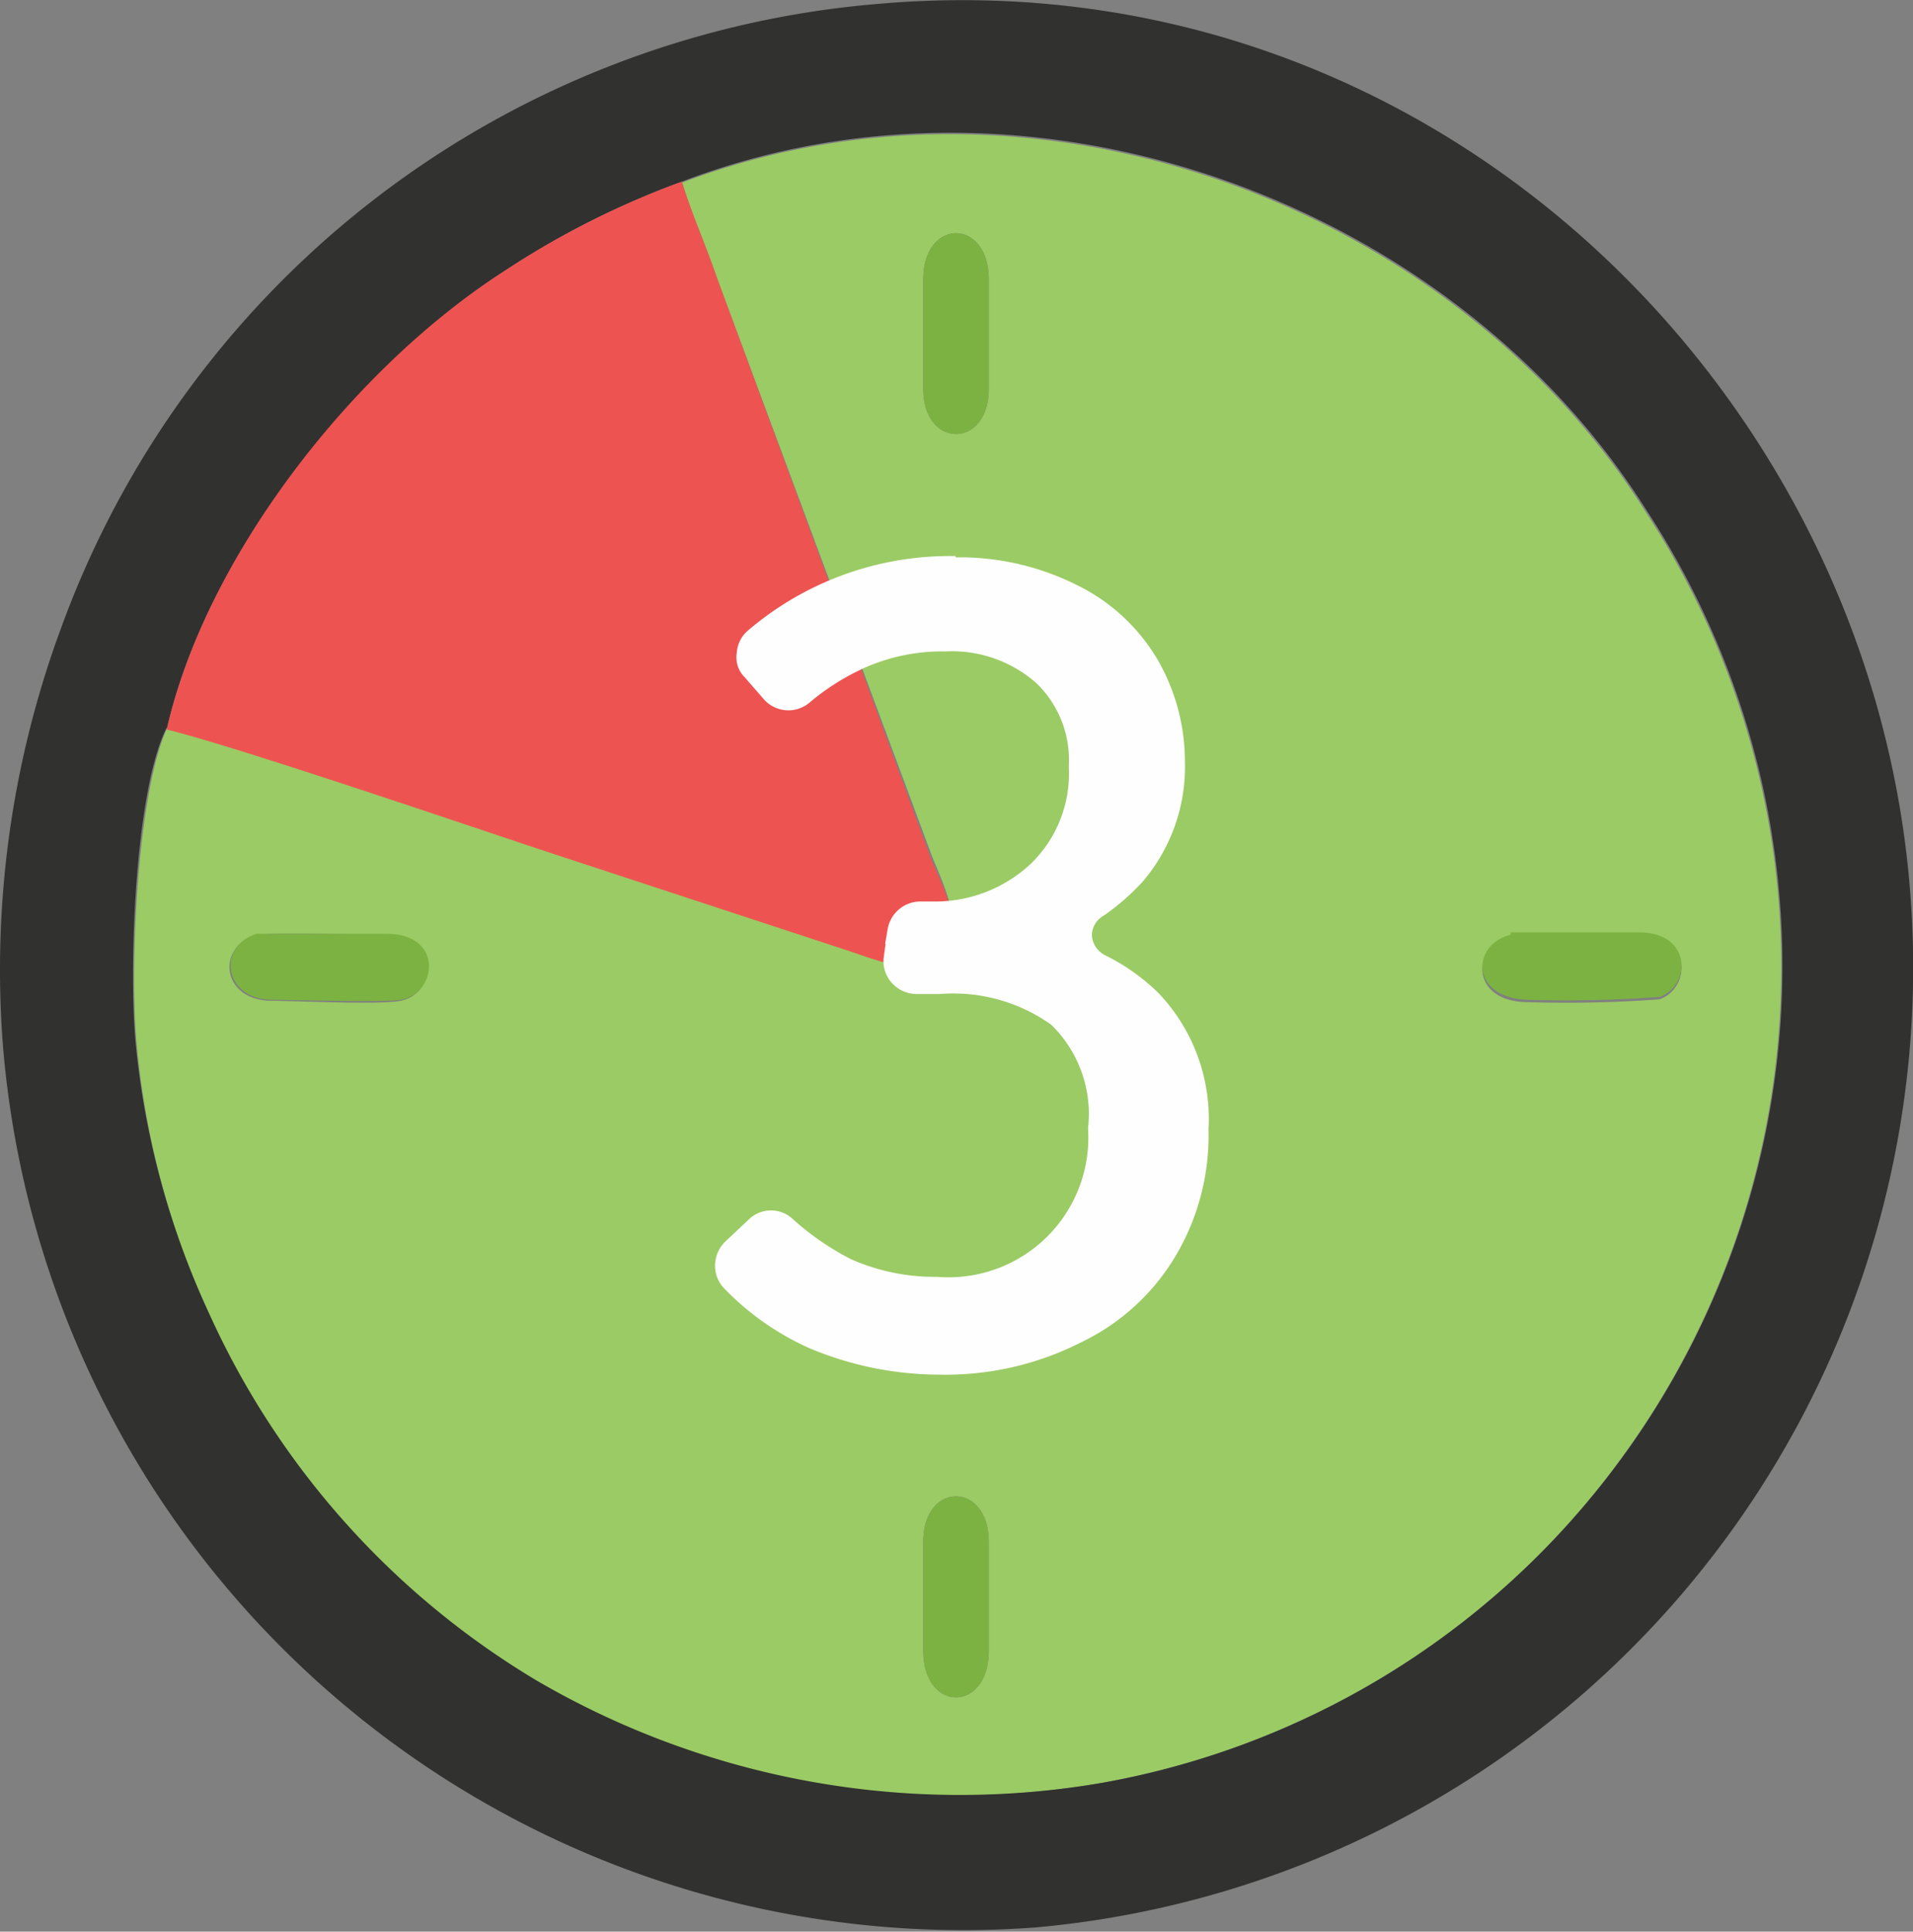 <svg xmlns="http://www.w3.org/2000/svg" viewBox="0 0 39.7 40.09"><rect x="0" y="0" width="39.7" height="40.09" fill="#808080" stroke="none"/><defs><style>.cls-1{fill:#9bcb64;}.cls-1,.cls-2,.cls-3,.cls-4{fill-rule:evenodd;}.cls-2{fill:#313130;}.cls-3{fill:#ed5451;}.cls-4{fill:#7cb242;}.cls-5{fill:#fefefe;stroke:#fefefe;stroke-miterlimit:10;stroke-width:0.2px;}</style></defs><g id="Слой_2" data-name="Слой 2"><g id="Слой_1-2" data-name="Слой 1"><path class="cls-1" d="M19.16,32c0-1.26,1.36-1.26,1.36,0v2.26c0,1.29-1.36,1.29-1.36,0ZM31.35,19.4c.31-.08,2.21,0,2.69,0,1.08,0,1.05,1.11.4,1.34a26.22,26.22,0,0,1-2.72.06c-1.22,0-1.19-1.15-.37-1.35Zm-26,0c.31-.05,2.24,0,2.69,0,1.16,0,1,1.23.28,1.37-.42.09-2.23,0-2.75,0-1-.06-1.07-1.15-.22-1.38ZM19.16,5.8c0-1.28,1.36-1.28,1.36,0V8.07c0,1.25-1.36,1.25-1.36,0Zm-5-2c.19.63.51,1.35.73,2l4.4,11.83c.19.54.73,1.49.36,2.06s-1.33.26-2,0l-6.09-2c-1.82-.6-6.58-2.23-8.08-2.6-.62,1.29-.79,4.89-.65,6.5A17.27,17.27,0,0,0,4.34,27.3a17.06,17.06,0,0,0,6.8,7.62A17.44,17.44,0,0,0,22.88,37,17.06,17.06,0,0,0,32.2,32a17.29,17.29,0,0,0,1.93-21.41c-4-6.33-12.64-9.6-20-6.79Z"/><path class="cls-2" d="M3.46,15.14c.82-3.61,3.88-7.48,7-9.51a17.7,17.7,0,0,1,3.69-1.86c7.34-2.81,16,.46,20,6.79A17.29,17.29,0,0,1,32.2,32,17.06,17.06,0,0,1,22.88,37a17.44,17.44,0,0,1-11.74-2.12,17.06,17.06,0,0,1-6.8-7.62,17.27,17.27,0,0,1-1.53-5.66c-.14-1.61,0-5.21.65-6.5ZM18.23.08A19.78,19.78,0,0,0,1.28,13,20.46,20.46,0,0,0,.06,21.69,20,20,0,0,0,21.52,40,20,20,0,0,0,39.63,18.37C38.75,8,29.65-.92,18.23.08Z"/><path class="cls-3" d="M3.46,15.14c1.5.37,6.26,2,8.08,2.6l6.09,2c.68.23,1.59.6,2,0s-.17-1.52-.36-2.06L14.88,5.77c-.22-.65-.54-1.37-.73-2a17.7,17.7,0,0,0-3.69,1.86c-3.12,2-6.18,5.9-7,9.51Z"/><path class="cls-4" d="M5.36,19.37c-.85.23-.74,1.32.22,1.38.52,0,2.33.06,2.75,0,.74-.14.88-1.35-.28-1.37-.45,0-2.38,0-2.69,0Z"/><path class="cls-4" d="M31.35,19.4c-.82.2-.85,1.32.37,1.35a26.22,26.22,0,0,0,2.72-.06c.65-.23.68-1.32-.4-1.34-.48,0-2.38,0-2.69,0Z"/><path class="cls-4" d="M19.16,32v2.26c0,1.29,1.36,1.29,1.36,0V32c0-1.26-1.36-1.26-1.36,0Z"/><path class="cls-4" d="M19.16,5.8V8.07c0,1.25,1.36,1.25,1.36,0V5.8c0-1.28-1.36-1.28-1.36,0Z"/><path class="cls-5" d="M19.73,11.67a5.33,5.33,0,0,1,2.55.55,3.86,3.86,0,0,1,1.65,1.51,4.12,4.12,0,0,1,.56,2.07,3.57,3.57,0,0,1-.85,2.43,4.71,4.71,0,0,1-.79.69.57.57,0,0,0-.29.51.6.6,0,0,0,.34.49,4.16,4.16,0,0,1,1.08.77,3.69,3.69,0,0,1,1,2.75A4.8,4.8,0,0,1,24.32,26a4.48,4.48,0,0,1-1.93,1.77,6.09,6.09,0,0,1-2.86.66,6.9,6.9,0,0,1-2.69-.54,5.58,5.58,0,0,1-1.73-1.21.57.57,0,0,1-.17-.42.6.6,0,0,1,.17-.41l.51-.48a.56.56,0,0,1,.76,0,5.72,5.72,0,0,0,1.25.86,4.42,4.42,0,0,0,1.82.37,3,3,0,0,0,3.23-3.18,2.69,2.69,0,0,0-.8-2.23,3.61,3.61,0,0,0-2.38-.66H19a.6.6,0,0,1-.42-.2.57.57,0,0,1-.14-.46l.08-.57a.59.59,0,0,1,.57-.49h.34A3,3,0,0,0,21.46,18a2.7,2.7,0,0,0,.82-2.09,2.31,2.31,0,0,0-.71-1.81,2.74,2.74,0,0,0-1.95-.68,4.07,4.07,0,0,0-1.7.34,5,5,0,0,0-1.19.75.58.58,0,0,1-.8-.06l-.4-.46a.48.48,0,0,1-.14-.43.56.56,0,0,1,.2-.4,6.35,6.35,0,0,1,4.14-1.52Z"/></g></g></svg>